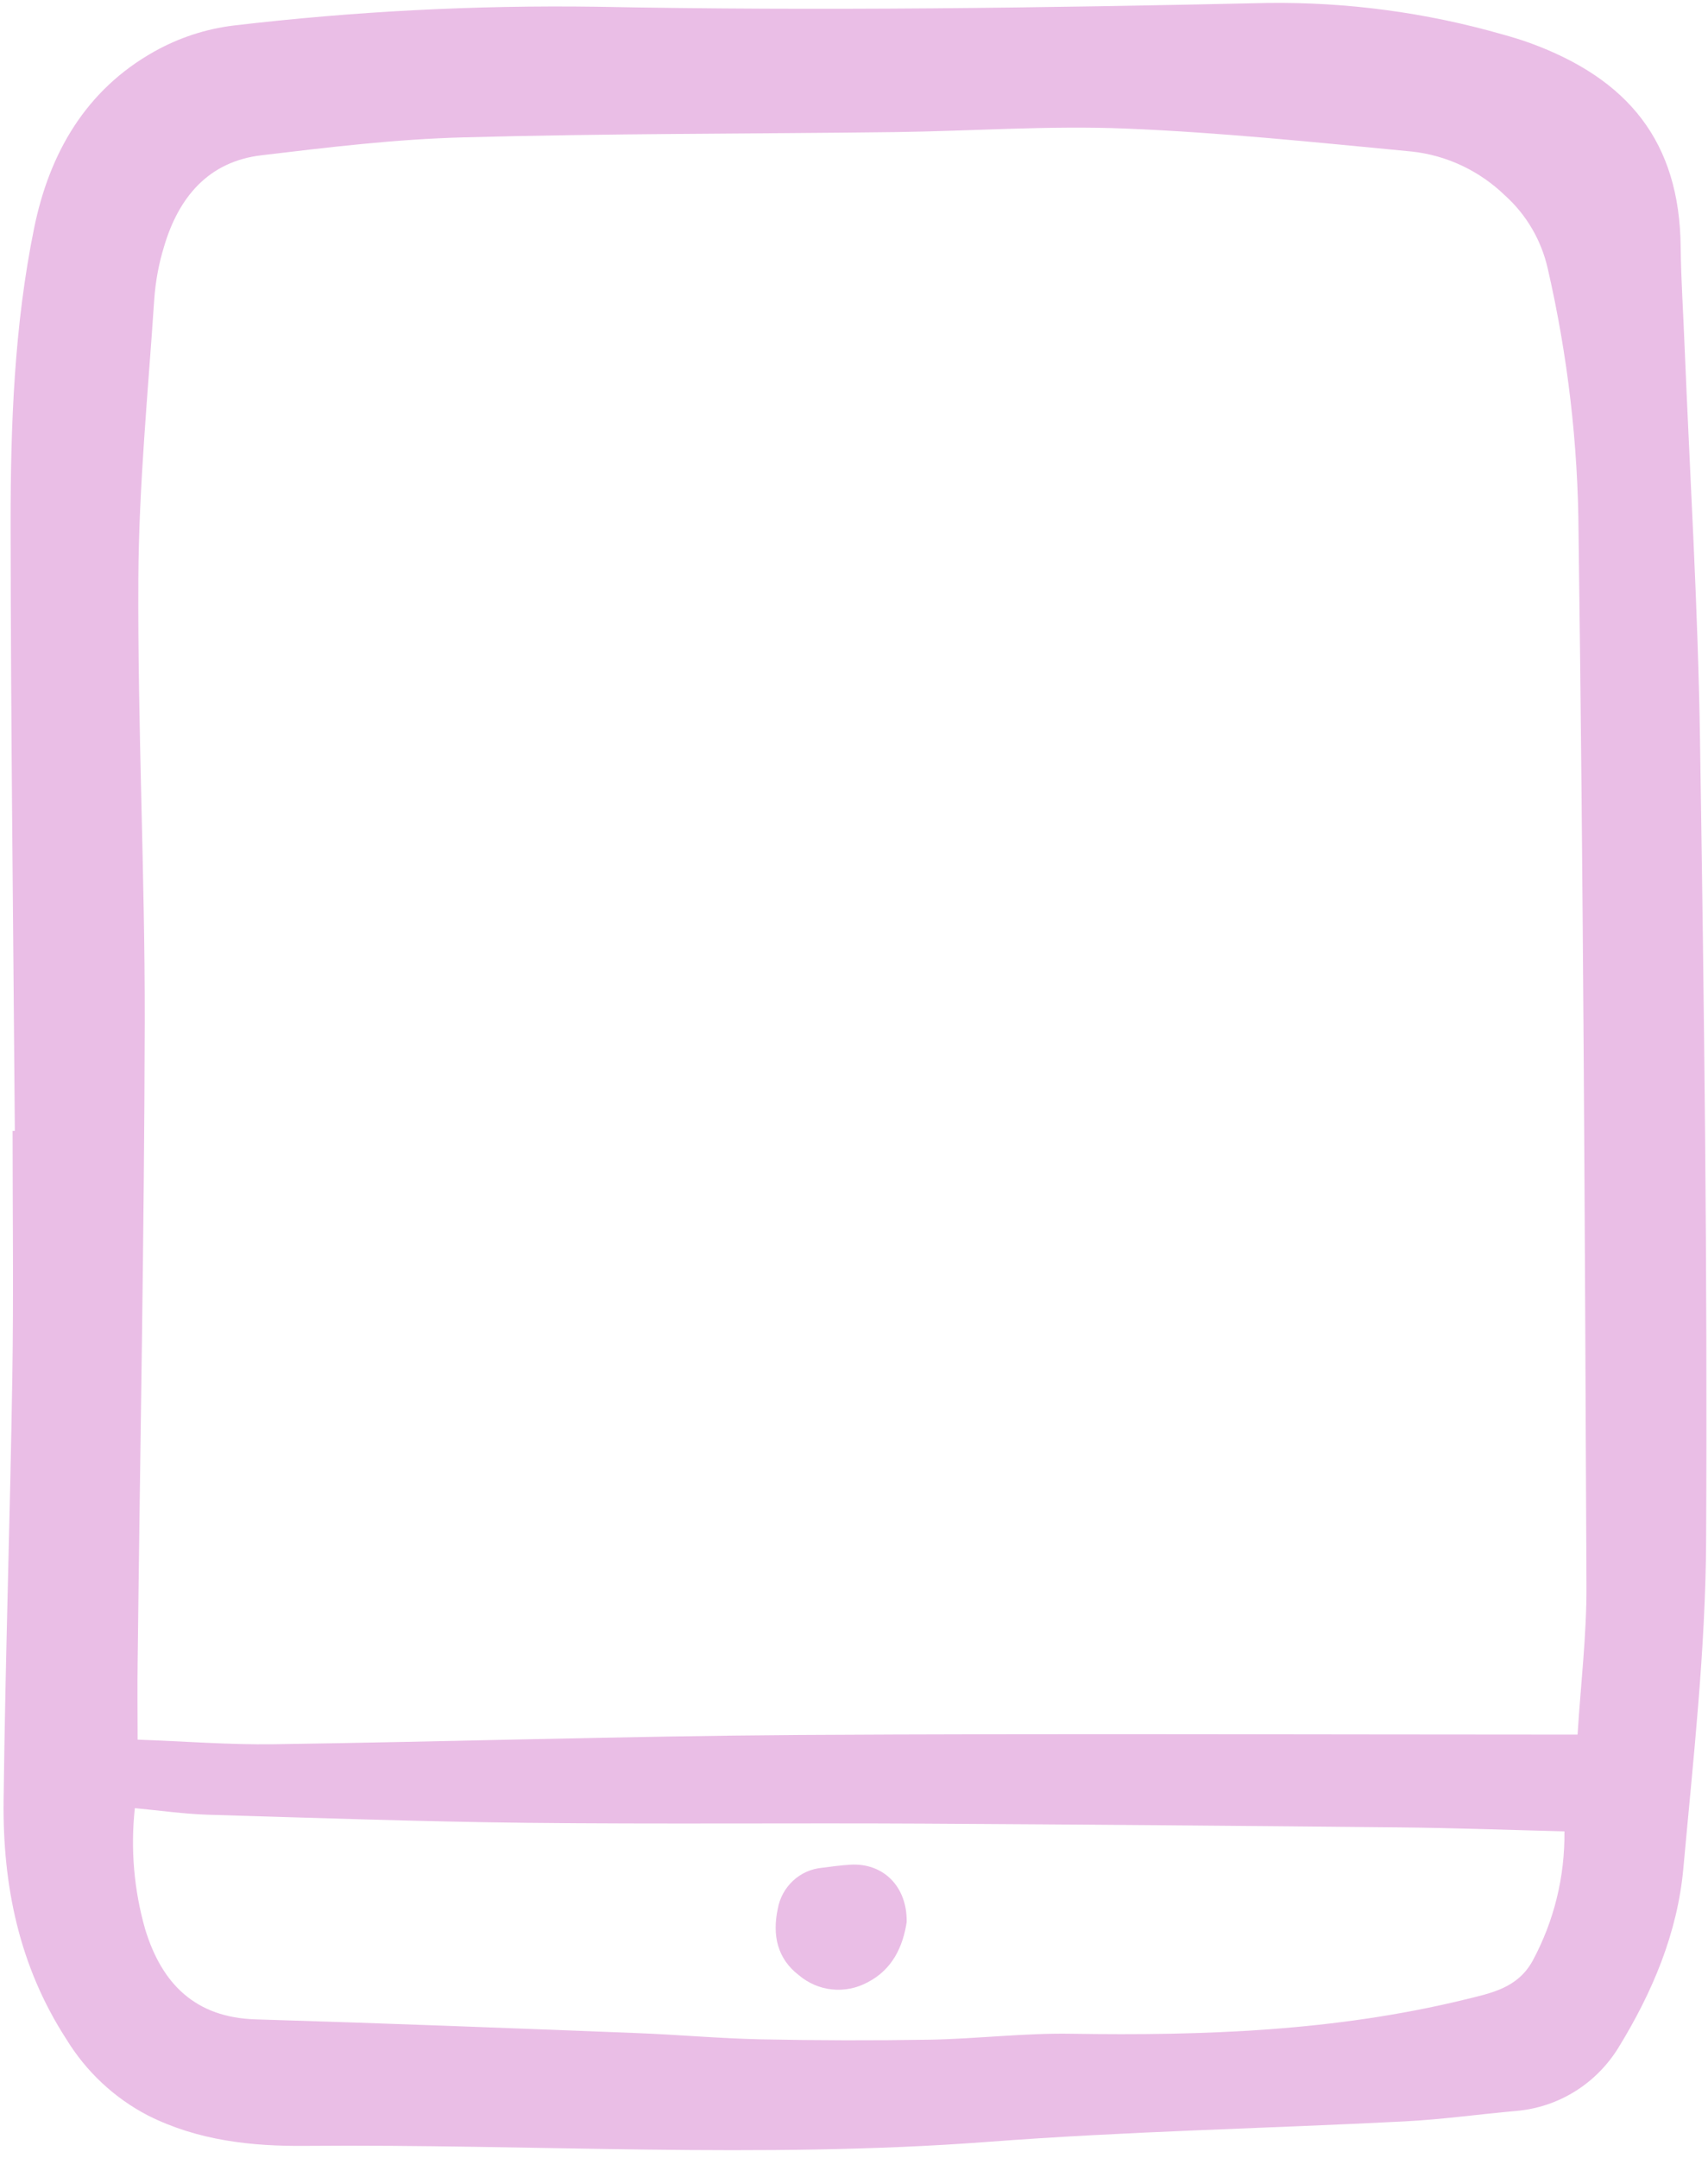 <svg width="19" height="24" viewBox="0 0 19 24" fill="none" xmlns="http://www.w3.org/2000/svg">
<path d="M0.165 12.577C0.148 10.323 0.12 8.068 0.118 5.814C0.118 4.718 0.159 3.619 0.379 2.54C0.55 1.699 0.957 1 1.713 0.575C1.987 0.421 2.287 0.322 2.598 0.284C3.938 0.126 5.287 0.056 6.636 0.075C9.123 0.123 11.61 0.088 14.096 0.033C14.981 0.021 15.864 0.139 16.715 0.383C16.816 0.411 16.917 0.441 17.016 0.477C18.11 0.875 18.685 1.575 18.696 2.748C18.7 3.112 18.725 3.476 18.739 3.84C18.799 5.3 18.889 6.76 18.911 8.221C18.957 11.192 18.995 14.163 18.979 17.134C18.973 18.349 18.836 19.564 18.726 20.777C18.661 21.499 18.381 22.159 18.004 22.773C17.882 22.971 17.716 23.139 17.519 23.261C17.322 23.383 17.1 23.457 16.871 23.477C16.453 23.514 16.037 23.573 15.618 23.594C14.077 23.673 12.532 23.704 10.994 23.821C8.461 24.013 5.93 23.844 3.398 23.866C2.803 23.872 2.202 23.808 1.646 23.528C1.272 23.334 0.957 23.039 0.736 22.676C0.212 21.866 0.029 20.969 0.04 20.026C0.059 18.457 0.112 16.888 0.137 15.319C0.152 14.405 0.14 13.491 0.14 12.577H0.165ZM17.549 19.292C17.585 18.722 17.651 18.178 17.648 17.634C17.631 13.732 17.613 9.831 17.56 5.93C17.555 4.938 17.439 3.951 17.217 2.986C17.146 2.673 16.981 2.39 16.745 2.177C16.46 1.9 16.094 1.727 15.702 1.685C14.643 1.584 13.584 1.473 12.522 1.43C11.67 1.395 10.815 1.458 9.961 1.469C8.356 1.489 6.751 1.484 5.148 1.528C4.4 1.548 3.653 1.638 2.909 1.727C2.32 1.796 1.987 2.192 1.824 2.745C1.766 2.935 1.73 3.13 1.716 3.328C1.647 4.362 1.545 5.396 1.539 6.43C1.53 8.075 1.613 9.721 1.61 11.367C1.605 13.744 1.558 16.121 1.531 18.499C1.527 18.768 1.531 19.038 1.531 19.348C2.062 19.367 2.554 19.406 3.045 19.399C4.994 19.371 6.943 19.309 8.892 19.296C11.756 19.279 14.619 19.292 17.549 19.292V19.292ZM17.403 20.368C16.773 20.352 16.176 20.33 15.579 20.324C13.81 20.306 12.041 20.292 10.271 20.282C8.802 20.274 7.332 20.289 5.863 20.273C4.679 20.26 3.496 20.218 2.313 20.183C2.05 20.175 1.788 20.137 1.5 20.11C1.451 20.562 1.49 21.02 1.615 21.457C1.801 22.067 2.176 22.439 2.844 22.459C4.253 22.501 5.661 22.556 7.069 22.611C7.533 22.628 7.996 22.671 8.461 22.681C9.09 22.694 9.719 22.695 10.348 22.685C10.873 22.675 11.397 22.61 11.92 22.619C13.392 22.642 14.854 22.59 16.294 22.239C16.586 22.167 16.881 22.113 17.049 21.808C17.287 21.367 17.409 20.872 17.403 20.369V20.368Z" fill="#EABEE6"/>
<path d="M10.086 21.378C10.044 21.648 9.929 21.905 9.649 22.048C9.528 22.113 9.391 22.14 9.256 22.126C9.12 22.112 8.992 22.057 8.887 21.968C8.645 21.783 8.59 21.52 8.652 21.23C8.673 21.11 8.733 21 8.822 20.917C8.911 20.834 9.025 20.784 9.145 20.773C9.248 20.759 9.352 20.746 9.455 20.739C9.822 20.715 10.093 20.978 10.086 21.378Z" fill="#EABEE6"/>
</svg>
